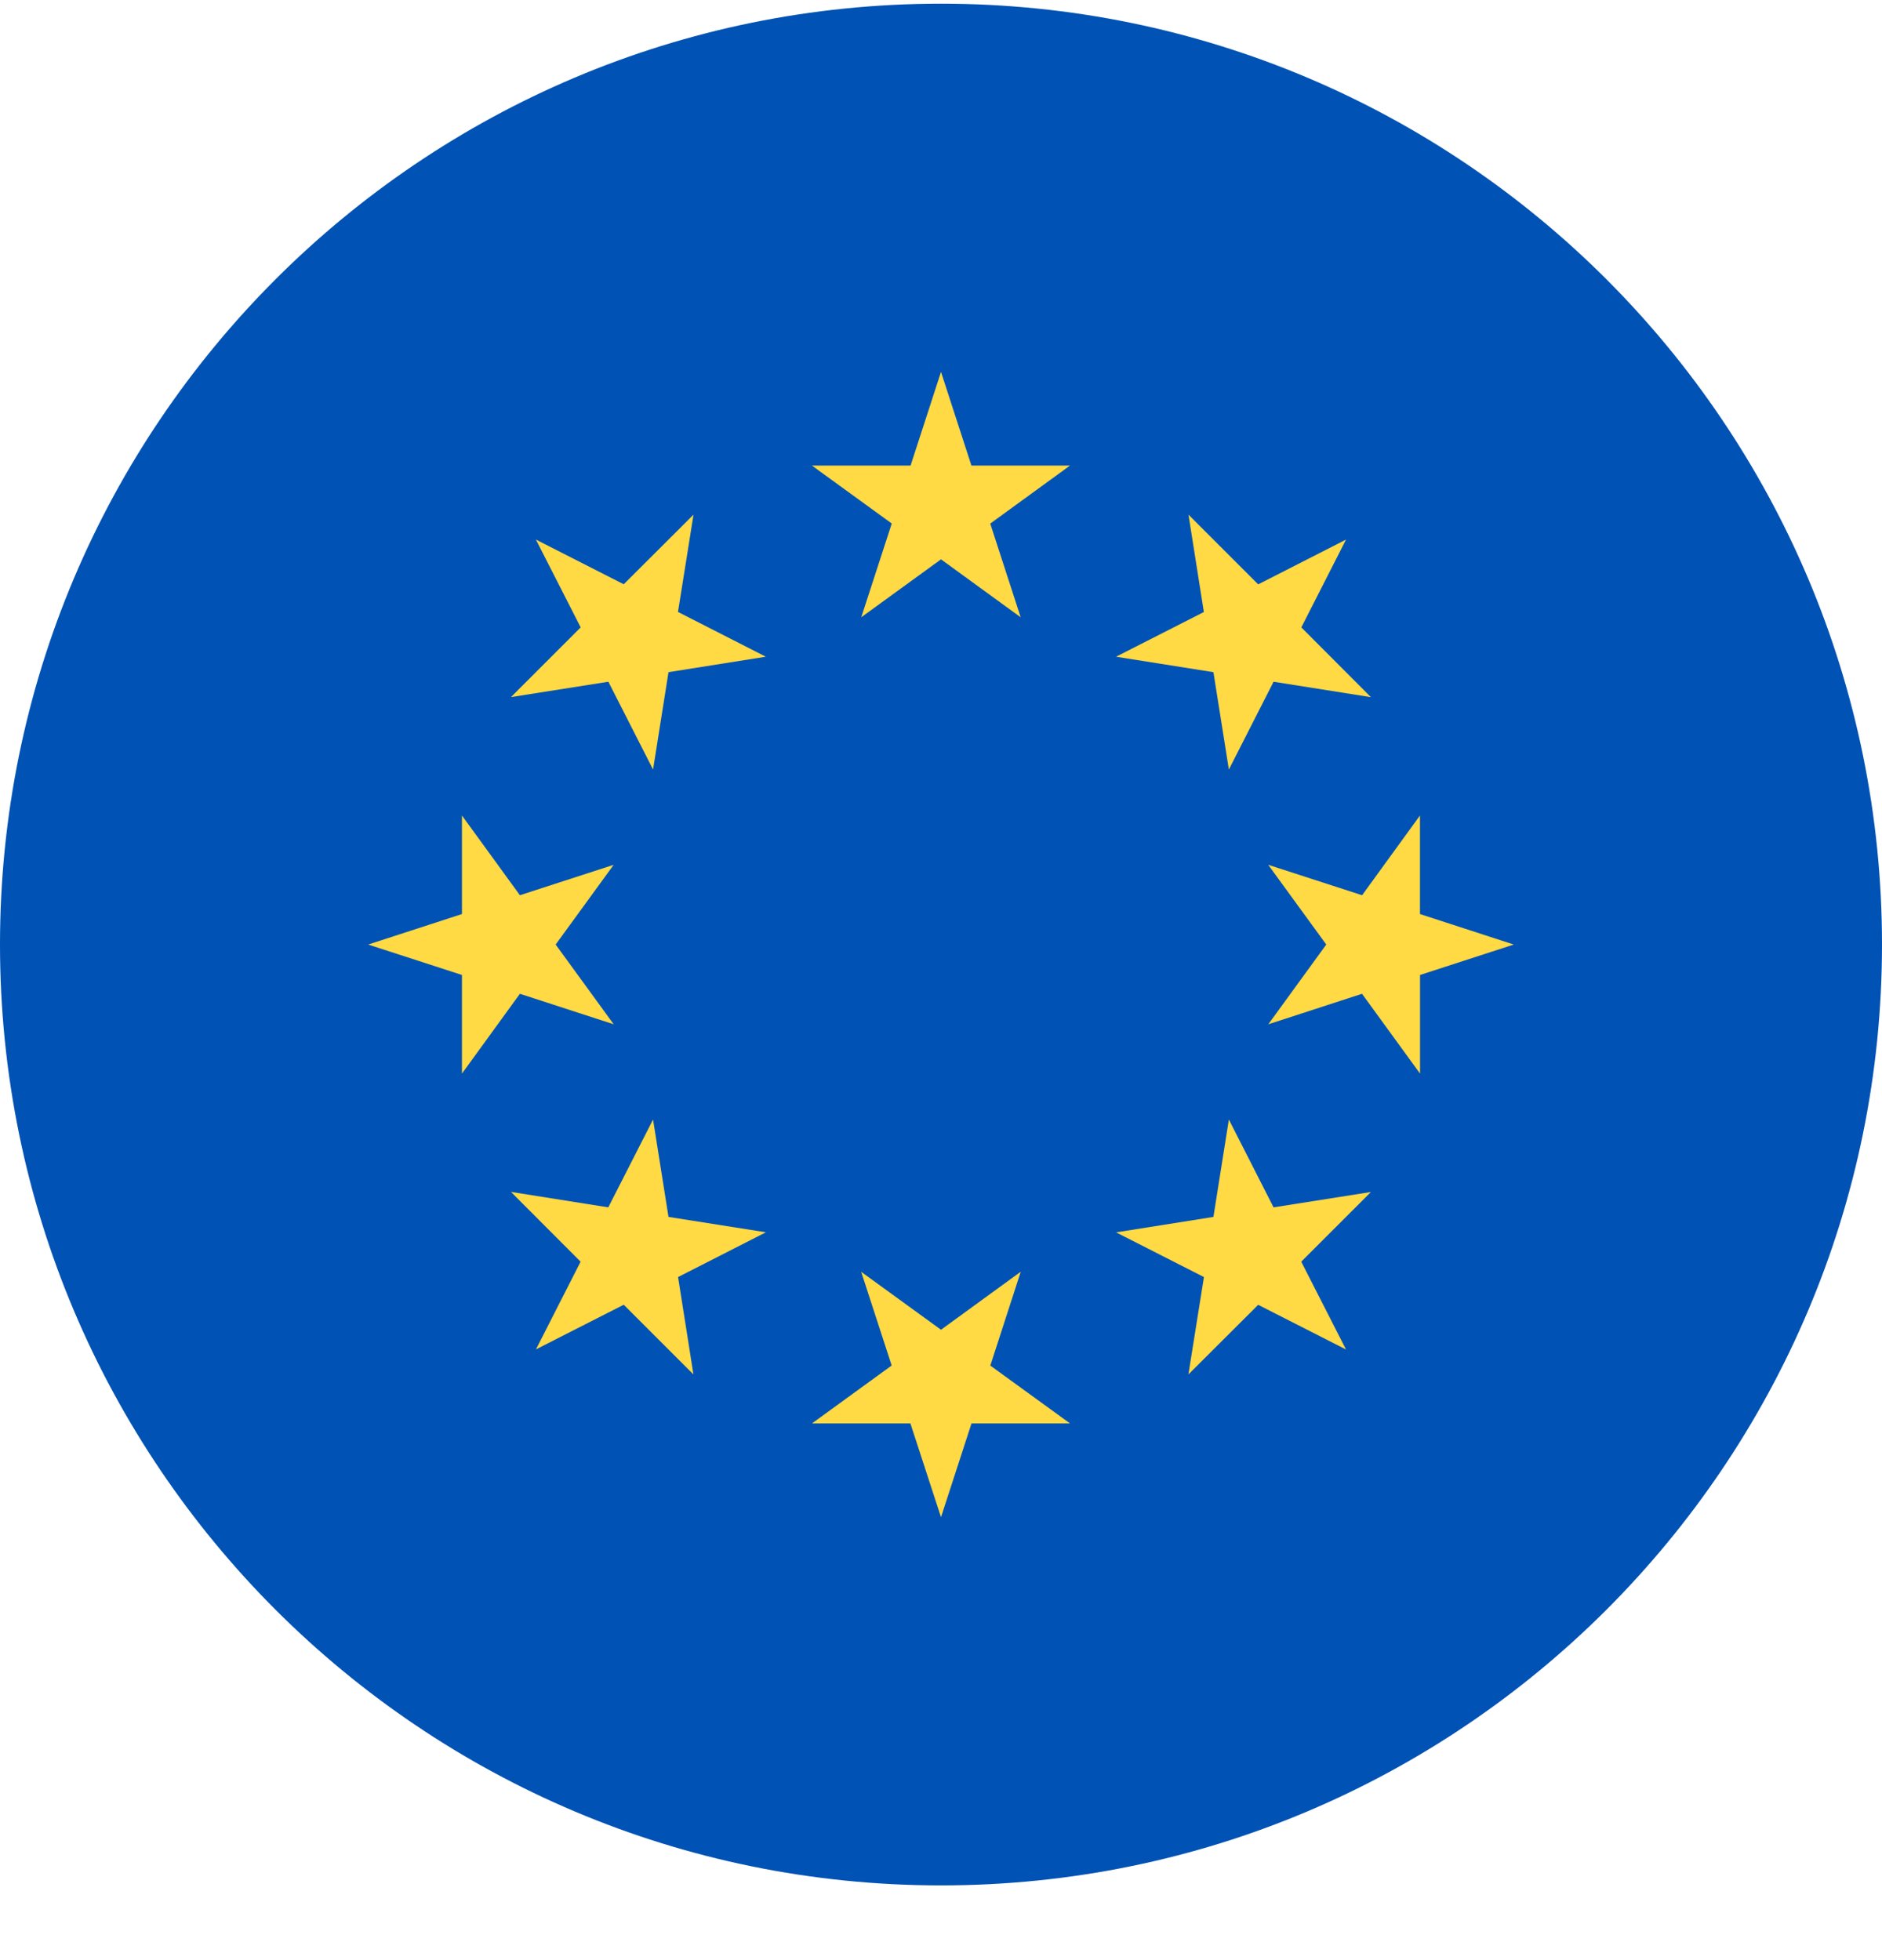 <svg xmlns="http://www.w3.org/2000/svg" width="24" height="25" fill="none" viewBox="0 0 24 25">
  <g clip-path="url(#a)">
    <path fill="#0052B4" d="M12 24.047c6.627 0 12-5.373 12-12 0-6.628-5.373-12-12-12s-12 5.372-12 12c0 6.627 5.373 12 12 12Z"/>
    <path fill="#FFDA44" d="m12 4.743.388 1.195h1.257l-1.017.74.388 1.195L12 7.134l-1.017.739.389-1.196-1.018-.739h1.258L12 4.743ZM6.834 6.882l1.12.57.89-.888-.198 1.241 1.12.571-1.241.197-.197 1.242-.57-1.12-1.242.196.889-.889-.571-1.12Zm-2.139 5.165 1.196-.389v-1.257l.739 1.017 1.196-.388-.74 1.017.74 1.017-1.196-.389-.739 1.018v-1.258l-1.196-.388Zm2.139 5.165.57-1.12-.888-.89 1.241.197.571-1.12.197 1.242 1.242.196-1.12.571.196 1.242-.889-.889-1.12.57ZM12 19.351l-.39-1.196h-1.256l1.017-.739-.389-1.195L12 16.96l1.017-.74-.388 1.197 1.017.738h-1.257L12 19.351Zm5.165-2.139-1.12-.57-.89.888.198-1.242-1.12-.57 1.241-.197.197-1.242.57 1.12 1.242-.196-.889.889.571 1.12Zm2.139-5.165-1.195.388v1.258l-.74-1.018-1.195.389.739-1.017-.74-1.017 1.197.388.738-1.017v1.257l1.196.389Zm-2.139-5.165-.57 1.12.888.89-1.242-.197-.57 1.12-.197-1.242-1.242-.197 1.12-.57-.196-1.242.889.889 1.12-.571Z"/>
  </g>
  <defs>
    <clipPath id="a">
      <path fill="#fff" d="M0 .047h24v24H0z"/>
    </clipPath>
  </defs>
</svg>
